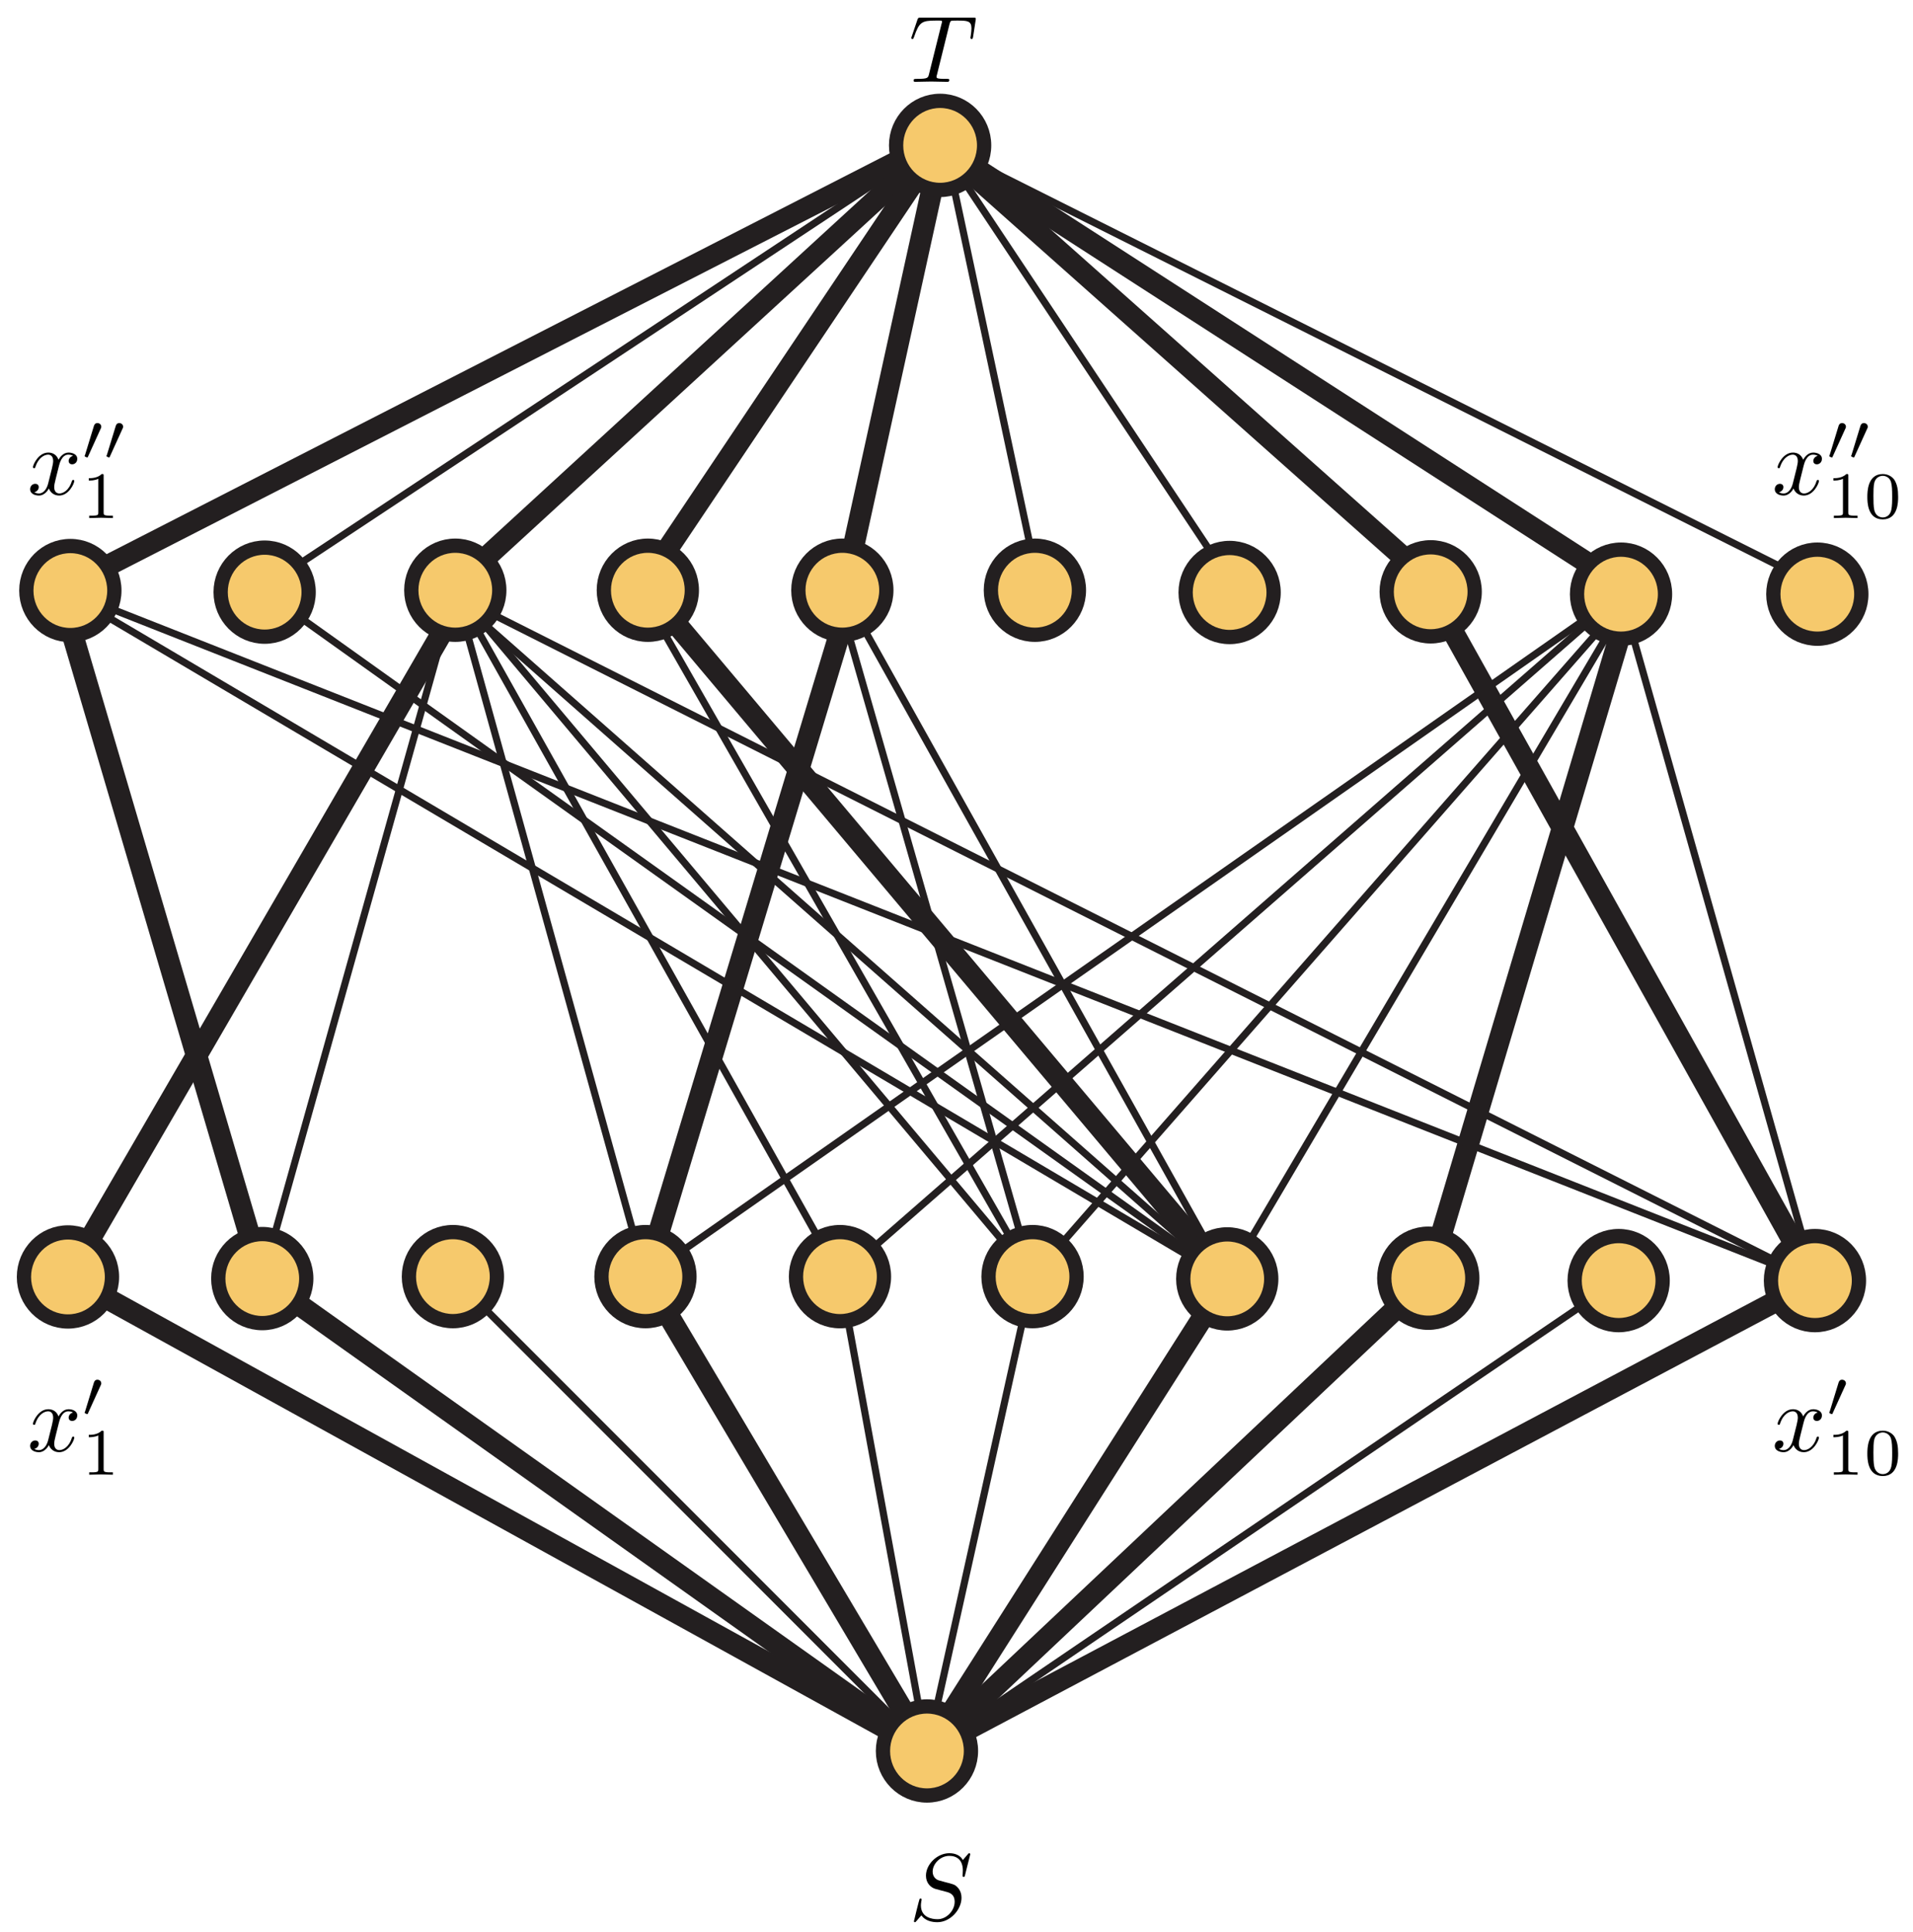<?xml version="1.0" encoding="UTF-8"?>
<svg xmlns="http://www.w3.org/2000/svg" xmlns:xlink="http://www.w3.org/1999/xlink" width="201pt" height="203pt" viewBox="0 0 201 203" version="1.1">
<defs>
<g>
<symbol overflow="visible" id="glyph0-0">
<path style="stroke:none;" d=""/>
</symbol>
<symbol overflow="visible" id="glyph0-1">
<path style="stroke:none;" d="M 6.438 -6.922 C 6.438 -6.953 6.406 -7.031 6.312 -7.031 C 6.266 -7.031 6.266 -7.016 6.141 -6.875 L 5.656 -6.312 C 5.406 -6.781 4.891 -7.031 4.234 -7.031 C 2.969 -7.031 1.781 -5.875 1.781 -4.672 C 1.781 -3.875 2.297 -3.406 2.812 -3.266 L 3.875 -2.984 C 4.25 -2.891 4.797 -2.734 4.797 -1.922 C 4.797 -1.031 3.984 -0.094 3 -0.094 C 2.359 -0.094 1.25 -0.312 1.25 -1.547 C 1.25 -1.781 1.312 -2.031 1.312 -2.078 C 1.328 -2.125 1.328 -2.141 1.328 -2.156 C 1.328 -2.25 1.266 -2.266 1.219 -2.266 C 1.172 -2.266 1.141 -2.25 1.109 -2.219 C 1.078 -2.188 0.516 0.094 0.516 0.125 C 0.516 0.172 0.562 0.219 0.625 0.219 C 0.672 0.219 0.688 0.203 0.812 0.062 L 1.297 -0.5 C 1.719 0.078 2.406 0.219 2.984 0.219 C 4.344 0.219 5.516 -1.109 5.516 -2.344 C 5.516 -3.031 5.172 -3.375 5.031 -3.516 C 4.797 -3.734 4.641 -3.781 3.766 -4 C 3.531 -4.062 3.188 -4.172 3.094 -4.188 C 2.828 -4.281 2.484 -4.562 2.484 -5.094 C 2.484 -5.906 3.281 -6.75 4.234 -6.75 C 5.047 -6.75 5.656 -6.312 5.656 -5.203 C 5.656 -4.891 5.625 -4.703 5.625 -4.641 C 5.625 -4.641 5.625 -4.547 5.734 -4.547 C 5.844 -4.547 5.859 -4.578 5.891 -4.75 Z M 6.438 -6.922 "/>
</symbol>
<symbol overflow="visible" id="glyph0-2">
<path style="stroke:none;" d="M 4.25 -6.047 C 4.328 -6.328 4.359 -6.391 4.484 -6.422 C 4.578 -6.438 4.906 -6.438 5.109 -6.438 C 6.125 -6.438 6.562 -6.406 6.562 -5.625 C 6.562 -5.469 6.531 -5.078 6.484 -4.828 C 6.484 -4.781 6.453 -4.672 6.453 -4.641 C 6.453 -4.578 6.484 -4.5 6.578 -4.5 C 6.688 -4.5 6.703 -4.578 6.734 -4.734 L 7 -6.469 C 7.016 -6.516 7.016 -6.609 7.016 -6.641 C 7.016 -6.75 6.922 -6.75 6.75 -6.75 L 1.219 -6.75 C 0.984 -6.75 0.969 -6.734 0.891 -6.547 L 0.297 -4.797 C 0.297 -4.781 0.234 -4.641 0.234 -4.609 C 0.234 -4.562 0.297 -4.5 0.359 -4.5 C 0.453 -4.5 0.469 -4.562 0.531 -4.719 C 1.062 -6.266 1.328 -6.438 2.797 -6.438 L 3.188 -6.438 C 3.469 -6.438 3.469 -6.406 3.469 -6.312 C 3.469 -6.266 3.438 -6.141 3.422 -6.109 L 2.094 -0.781 C 2 -0.422 1.969 -0.312 0.906 -0.312 C 0.547 -0.312 0.484 -0.312 0.484 -0.125 C 0.484 0 0.594 0 0.656 0 C 0.922 0 1.203 -0.016 1.469 -0.016 C 1.75 -0.016 2.047 -0.031 2.328 -0.031 C 2.609 -0.031 2.875 -0.016 3.156 -0.016 C 3.438 -0.016 3.734 0 4.016 0 C 4.109 0 4.234 0 4.234 -0.203 C 4.234 -0.312 4.156 -0.312 3.891 -0.312 C 3.656 -0.312 3.516 -0.312 3.266 -0.328 C 2.969 -0.359 2.891 -0.391 2.891 -0.547 C 2.891 -0.562 2.891 -0.609 2.938 -0.75 Z M 4.25 -6.047 "/>
</symbol>
<symbol overflow="visible" id="glyph0-3">
<path style="stroke:none;" d="M 3.328 -3.016 C 3.391 -3.266 3.625 -4.188 4.312 -4.188 C 4.359 -4.188 4.609 -4.188 4.812 -4.062 C 4.531 -4 4.344 -3.766 4.344 -3.516 C 4.344 -3.359 4.453 -3.172 4.719 -3.172 C 4.938 -3.172 5.25 -3.344 5.25 -3.75 C 5.25 -4.266 4.672 -4.406 4.328 -4.406 C 3.75 -4.406 3.406 -3.875 3.281 -3.656 C 3.031 -4.312 2.5 -4.406 2.203 -4.406 C 1.172 -4.406 0.594 -3.125 0.594 -2.875 C 0.594 -2.766 0.703 -2.766 0.719 -2.766 C 0.797 -2.766 0.828 -2.797 0.844 -2.875 C 1.188 -3.938 1.844 -4.188 2.188 -4.188 C 2.375 -4.188 2.719 -4.094 2.719 -3.516 C 2.719 -3.203 2.547 -2.547 2.188 -1.141 C 2.031 -0.531 1.672 -0.109 1.234 -0.109 C 1.172 -0.109 0.953 -0.109 0.734 -0.234 C 0.984 -0.297 1.203 -0.5 1.203 -0.781 C 1.203 -1.047 0.984 -1.125 0.844 -1.125 C 0.531 -1.125 0.297 -0.875 0.297 -0.547 C 0.297 -0.094 0.781 0.109 1.219 0.109 C 1.891 0.109 2.25 -0.594 2.266 -0.641 C 2.391 -0.281 2.75 0.109 3.344 0.109 C 4.375 0.109 4.938 -1.172 4.938 -1.422 C 4.938 -1.531 4.859 -1.531 4.828 -1.531 C 4.734 -1.531 4.719 -1.484 4.688 -1.422 C 4.359 -0.344 3.688 -0.109 3.375 -0.109 C 2.984 -0.109 2.828 -0.422 2.828 -0.766 C 2.828 -0.984 2.875 -1.203 2.984 -1.641 Z M 3.328 -3.016 "/>
</symbol>
<symbol overflow="visible" id="glyph1-0">
<path style="stroke:none;" d=""/>
</symbol>
<symbol overflow="visible" id="glyph1-1">
<path style="stroke:none;" d="M 2.016 -3.297 C 2.078 -3.406 2.078 -3.469 2.078 -3.516 C 2.078 -3.734 1.891 -3.891 1.672 -3.891 C 1.406 -3.891 1.328 -3.672 1.297 -3.562 L 0.375 -0.547 C 0.359 -0.531 0.328 -0.453 0.328 -0.438 C 0.328 -0.359 0.547 -0.281 0.609 -0.281 C 0.656 -0.281 0.656 -0.297 0.703 -0.406 Z M 2.016 -3.297 "/>
</symbol>
<symbol overflow="visible" id="glyph2-0">
<path style="stroke:none;" d=""/>
</symbol>
<symbol overflow="visible" id="glyph2-1">
<path style="stroke:none;" d="M 2.328 -4.438 C 2.328 -4.625 2.328 -4.625 2.125 -4.625 C 1.672 -4.188 1.047 -4.188 0.766 -4.188 L 0.766 -3.938 C 0.922 -3.938 1.391 -3.938 1.766 -4.125 L 1.766 -0.578 C 1.766 -0.344 1.766 -0.25 1.078 -0.25 L 0.812 -0.25 L 0.812 0 C 0.938 0 1.797 -0.031 2.047 -0.031 C 2.266 -0.031 3.141 0 3.297 0 L 3.297 -0.25 L 3.031 -0.25 C 2.328 -0.25 2.328 -0.344 2.328 -0.578 Z M 2.328 -4.438 "/>
</symbol>
<symbol overflow="visible" id="glyph2-2">
<path style="stroke:none;" d="M 3.594 -2.219 C 3.594 -2.984 3.5 -3.547 3.188 -4.031 C 2.969 -4.344 2.531 -4.625 1.984 -4.625 C 0.359 -4.625 0.359 -2.719 0.359 -2.219 C 0.359 -1.719 0.359 0.141 1.984 0.141 C 3.594 0.141 3.594 -1.719 3.594 -2.219 Z M 1.984 -0.062 C 1.656 -0.062 1.234 -0.25 1.094 -0.812 C 1 -1.219 1 -1.797 1 -2.312 C 1 -2.828 1 -3.359 1.094 -3.734 C 1.25 -4.281 1.688 -4.438 1.984 -4.438 C 2.359 -4.438 2.719 -4.203 2.844 -3.797 C 2.953 -3.422 2.969 -2.922 2.969 -2.312 C 2.969 -1.797 2.969 -1.281 2.875 -0.844 C 2.734 -0.203 2.266 -0.062 1.984 -0.062 Z M 1.984 -0.062 "/>
</symbol>
</g>
<clipPath id="clip1">
  <path d="M 0.895 121 L 111 121 L 111 191.906 L 0.895 191.906 Z M 0.895 121 "/>
</clipPath>
<clipPath id="clip2">
  <path d="M 14 121 L 111 121 L 111 191.906 L 14 191.906 Z M 14 121 "/>
</clipPath>
<clipPath id="clip3">
  <path d="M 55 121 L 111 121 L 111 191.906 L 55 191.906 Z M 55 121 "/>
</clipPath>
<clipPath id="clip4">
  <path d="M 84 121 L 142 121 L 142 191.906 L 84 191.906 Z M 84 121 "/>
</clipPath>
<clipPath id="clip5">
  <path d="M 84 121 L 163 121 L 163 191.906 L 84 191.906 Z M 84 121 "/>
</clipPath>
<clipPath id="clip6">
  <path d="M 84 121 L 198.008 121 L 198.008 191.906 L 84 191.906 Z M 84 121 "/>
</clipPath>
<clipPath id="clip7">
  <path d="M 0.895 8.301 L 112 8.301 L 112 74 L 0.895 74 Z M 0.895 8.301 "/>
</clipPath>
<clipPath id="clip8">
  <path d="M 35 8.301 L 112 8.301 L 112 74 L 35 74 Z M 35 8.301 "/>
</clipPath>
<clipPath id="clip9">
  <path d="M 54 8.301 L 112 8.301 L 112 75 L 54 75 Z M 54 8.301 "/>
</clipPath>
<clipPath id="clip10">
  <path d="M 76 8.301 L 112 8.301 L 112 74 L 76 74 Z M 76 8.301 "/>
</clipPath>
<clipPath id="clip11">
  <path d="M 86 8.301 L 164 8.301 L 164 75 L 86 75 Z M 86 8.301 "/>
</clipPath>
<clipPath id="clip12">
  <path d="M 86 8.301 L 184 8.301 L 184 75 L 86 75 Z M 86 8.301 "/>
</clipPath>
<clipPath id="clip13">
  <path d="M 0.895 49 L 62 49 L 62 147 L 0.895 147 Z M 0.895 49 "/>
</clipPath>
<clipPath id="clip14">
  <path d="M 0.895 49 L 41 49 L 41 148 L 0.895 148 Z M 0.895 49 "/>
</clipPath>
<clipPath id="clip15">
  <path d="M 137 49 L 198.008 49 L 198.008 148 L 137 148 Z M 137 49 "/>
</clipPath>
<clipPath id="clip16">
  <path d="M 84 170 L 111 170 L 111 191.906 L 84 191.906 Z M 84 170 "/>
</clipPath>
<clipPath id="clip17">
  <path d="M 0.895 121 L 21 121 L 21 148 L 0.895 148 Z M 0.895 121 "/>
</clipPath>
<clipPath id="clip18">
  <path d="M 85 8.301 L 112 8.301 L 112 29 L 85 29 Z M 85 8.301 "/>
</clipPath>
<clipPath id="clip19">
  <path d="M 0.895 48 L 21 48 L 21 76 L 0.895 76 Z M 0.895 48 "/>
</clipPath>
<clipPath id="clip20">
  <path d="M 177 49 L 198.008 49 L 198.008 76 L 177 76 Z M 177 49 "/>
</clipPath>
<clipPath id="clip21">
  <path d="M 177 121 L 198.008 121 L 198.008 148 L 177 148 Z M 177 121 "/>
</clipPath>
</defs>
<g id="surface1">
<g clip-path="url(#clip1)" clip-rule="nonzero">
<path style="fill:none;stroke-width:3;stroke-linecap:butt;stroke-linejoin:miter;stroke:rgb(13.73%,12.16%,12.549%);stroke-opacity:1;stroke-miterlimit:4;" d="M 0 0 L -66.41 -120.336 " transform="matrix(0,-0.75,-0.75,0,7.141,134.18)"/>
</g>
<g clip-path="url(#clip2)" clip-rule="nonzero">
<path style="fill:none;stroke-width:3;stroke-linecap:butt;stroke-linejoin:miter;stroke:rgb(13.73%,12.16%,12.549%);stroke-opacity:1;stroke-miterlimit:4;" d="M 0.001 -0.001 L 66.182 93.113 " transform="matrix(0,-0.75,-0.75,0,97.397,183.989)"/>
</g>
<path style="fill:none;stroke-width:1;stroke-linecap:butt;stroke-linejoin:miter;stroke:rgb(13.73%,12.16%,12.549%);stroke-opacity:1;stroke-miterlimit:4;" d="M 0.001 0.001 L -66.456 -66.412 " transform="matrix(0,-0.75,-0.75,0,47.586,134.146)"/>
<g clip-path="url(#clip3)" clip-rule="nonzero">
<path style="fill:none;stroke-width:3;stroke-linecap:butt;stroke-linejoin:miter;stroke:rgb(13.73%,12.16%,12.549%);stroke-opacity:1;stroke-miterlimit:4;" d="M 0.001 -0.001 L 66.458 39.434 " transform="matrix(0,-0.75,-0.75,0,97.397,183.989)"/>
</g>
<path style="fill:none;stroke-width:1;stroke-linecap:butt;stroke-linejoin:miter;stroke:rgb(13.73%,12.16%,12.549%);stroke-opacity:1;stroke-miterlimit:4;" d="M 0.002 0.001 L -66.455 -12.191 " transform="matrix(0,-0.75,-0.75,0,88.255,134.146)"/>
<path style="fill:none;stroke-width:1;stroke-linecap:butt;stroke-linejoin:miter;stroke:rgb(13.73%,12.16%,12.549%);stroke-opacity:1;stroke-miterlimit:4;" d="M 0.001 -0.001 L 66.458 -14.787 " transform="matrix(0,-0.75,-0.75,0,97.397,183.989)"/>
<g clip-path="url(#clip4)" clip-rule="nonzero">
<path style="fill:none;stroke-width:3;stroke-linecap:butt;stroke-linejoin:miter;stroke:rgb(13.73%,12.16%,12.549%);stroke-opacity:1;stroke-miterlimit:4;" d="M 0.002 0.001 L -66.137 42.061 " transform="matrix(0,-0.75,-0.75,0,128.946,134.384)"/>
</g>
<g clip-path="url(#clip5)" clip-rule="nonzero">
<path style="fill:none;stroke-width:3;stroke-linecap:butt;stroke-linejoin:miter;stroke:rgb(13.73%,12.16%,12.549%);stroke-opacity:1;stroke-miterlimit:4;" d="M 0.001 -0.001 L 66.234 -70.226 " transform="matrix(0,-0.75,-0.75,0,97.397,183.989)"/>
</g>
<path style="fill:none;stroke-width:1;stroke-linecap:butt;stroke-linejoin:miter;stroke:rgb(13.73%,12.16%,12.549%);stroke-opacity:1;stroke-miterlimit:4;" d="M -0.001 -0.003 L -65.901 96.893 " transform="matrix(0,-0.75,-0.75,0,170.072,134.562)"/>
<g clip-path="url(#clip6)" clip-rule="nonzero">
<path style="fill:none;stroke-width:3;stroke-linecap:butt;stroke-linejoin:miter;stroke:rgb(13.73%,12.16%,12.549%);stroke-opacity:1;stroke-miterlimit:4;" d="M 0.001 -0.001 L 65.901 -124.395 " transform="matrix(0,-0.75,-0.75,0,97.397,183.989)"/>
</g>
<g clip-path="url(#clip7)" clip-rule="nonzero">
<path style="fill:none;stroke-width:3;stroke-linecap:butt;stroke-linejoin:miter;stroke:rgb(13.73%,12.16%,12.549%);stroke-opacity:1;stroke-miterlimit:4;" d="M 0.002 -0.001 L 62.37 -121.843 " transform="matrix(0,-0.75,-0.75,0,7.726,61.271)"/>
</g>
<path style="fill:none;stroke-width:1;stroke-linecap:butt;stroke-linejoin:miter;stroke:rgb(13.73%,12.16%,12.549%);stroke-opacity:1;stroke-miterlimit:4;" d="M 0.002 -0.002 L -62.596 94.618 " transform="matrix(0,-0.75,-0.75,0,99.112,14.494)"/>
<g clip-path="url(#clip8)" clip-rule="nonzero">
<path style="fill:none;stroke-width:3;stroke-linecap:butt;stroke-linejoin:miter;stroke:rgb(13.73%,12.16%,12.549%);stroke-opacity:1;stroke-miterlimit:4;" d="M 0.002 -0.001 L 62.324 -67.919 " transform="matrix(0,-0.75,-0.75,0,48.171,61.236)"/>
</g>
<g clip-path="url(#clip9)" clip-rule="nonzero">
<path style="fill:none;stroke-width:3;stroke-linecap:butt;stroke-linejoin:miter;stroke:rgb(13.73%,12.16%,12.549%);stroke-opacity:1;stroke-miterlimit:4;" d="M 0.002 -0.002 L -62.544 41.949 " transform="matrix(0,-0.75,-0.75,0,99.112,14.494)"/>
</g>
<g clip-path="url(#clip10)" clip-rule="nonzero">
<path style="fill:none;stroke-width:3;stroke-linecap:butt;stroke-linejoin:miter;stroke:rgb(13.73%,12.16%,12.549%);stroke-opacity:1;stroke-miterlimit:4;" d="M -0.002 -0 L 62.325 -13.697 " transform="matrix(0,-0.75,-0.75,0,88.84,61.237)"/>
</g>
<path style="fill:none;stroke-width:1;stroke-linecap:butt;stroke-linejoin:miter;stroke:rgb(13.73%,12.16%,12.549%);stroke-opacity:1;stroke-miterlimit:4;" d="M 0.002 -0.002 L -62.32 -13.282 " transform="matrix(0,-0.75,-0.75,0,99.112,14.494)"/>
<path style="fill:none;stroke-width:1;stroke-linecap:butt;stroke-linejoin:miter;stroke:rgb(13.73%,12.16%,12.549%);stroke-opacity:1;stroke-miterlimit:4;" d="M -0.002 -0.001 L 61.596 41.001 " transform="matrix(0,-0.75,-0.75,0,129.53,61.475)"/>
<g clip-path="url(#clip11)" clip-rule="nonzero">
<path style="fill:none;stroke-width:3;stroke-linecap:butt;stroke-linejoin:miter;stroke:rgb(13.73%,12.16%,12.549%);stroke-opacity:1;stroke-miterlimit:4;" d="M -0.001 -0 L -61.5 -69.168 " transform="matrix(0,-0.75,-0.75,0,98.777,15.277)"/>
</g>
<g clip-path="url(#clip12)" clip-rule="nonzero">
<path style="fill:none;stroke-width:3;stroke-linecap:butt;stroke-linejoin:miter;stroke:rgb(13.73%,12.16%,12.549%);stroke-opacity:1;stroke-miterlimit:4;" d="M -0 0.001 L 61.832 95.834 " transform="matrix(0,-0.75,-0.75,0,170.657,61.652)"/>
</g>
<path style="fill:none;stroke-width:1;stroke-linecap:butt;stroke-linejoin:miter;stroke:rgb(13.73%,12.16%,12.549%);stroke-opacity:1;stroke-miterlimit:4;" d="M -0.001 -0 L -61.833 -123.332 " transform="matrix(0,-0.75,-0.75,0,98.777,15.277)"/>
<g clip-path="url(#clip13)" clip-rule="nonzero">
<path style="fill:none;stroke-width:3;stroke-linecap:butt;stroke-linejoin:miter;stroke:rgb(13.73%,12.16%,12.549%);stroke-opacity:1;stroke-miterlimit:4;" d="M 0 0 L 95.993 -55.726 " transform="matrix(0,-0.75,-0.75,0,7.141,134.18)"/>
</g>
<g clip-path="url(#clip14)" clip-rule="nonzero">
<path style="fill:none;stroke-width:3;stroke-linecap:butt;stroke-linejoin:miter;stroke:rgb(13.73%,12.16%,12.549%);stroke-opacity:1;stroke-miterlimit:4;" d="M -0.002 -0 L 96.715 28.493 " transform="matrix(0,-0.75,-0.75,0,27.558,134.35)"/>
</g>
<path style="fill:none;stroke-width:1;stroke-linecap:butt;stroke-linejoin:miter;stroke:rgb(13.73%,12.16%,12.549%);stroke-opacity:1;stroke-miterlimit:4;" d="M -0.002 -0 L 96.439 -27.035 " transform="matrix(0,-0.75,-0.75,0,27.558,134.35)"/>
<path style="fill:none;stroke-width:3;stroke-linecap:butt;stroke-linejoin:miter;stroke:rgb(13.73%,12.16%,12.549%);stroke-opacity:1;stroke-miterlimit:4;" d="M 0.001 -0.002 L 95.447 -28.828 " transform="matrix(0,-0.75,-0.75,0,67.819,134.146)"/>
<path style="fill:none;stroke-width:1;stroke-linecap:butt;stroke-linejoin:miter;stroke:rgb(13.73%,12.16%,12.549%);stroke-opacity:1;stroke-miterlimit:4;" d="M 0.001 -0.002 L 95.614 -136.66 " transform="matrix(0,-0.75,-0.75,0,67.819,134.146)"/>
<path style="fill:none;stroke-width:1;stroke-linecap:butt;stroke-linejoin:miter;stroke:rgb(13.73%,12.16%,12.549%);stroke-opacity:1;stroke-miterlimit:4;" d="M 0.002 0.001 L 95.615 -109.414 " transform="matrix(0,-0.75,-0.75,0,88.255,134.146)"/>
<path style="fill:none;stroke-width:1;stroke-linecap:butt;stroke-linejoin:miter;stroke:rgb(13.73%,12.16%,12.549%);stroke-opacity:1;stroke-miterlimit:4;" d="M 0.002 0.001 L 96.167 53.889 " transform="matrix(0,-0.75,-0.75,0,88.255,134.146)"/>
<path style="fill:none;stroke-width:1;stroke-linecap:butt;stroke-linejoin:miter;stroke:rgb(13.73%,12.16%,12.549%);stroke-opacity:1;stroke-miterlimit:4;" d="M 0.001 -0 L 95.947 54.892 " transform="matrix(0,-0.75,-0.75,0,108.488,134.146)"/>
<path style="fill:none;stroke-width:1;stroke-linecap:butt;stroke-linejoin:miter;stroke:rgb(13.73%,12.16%,12.549%);stroke-opacity:1;stroke-miterlimit:4;" d="M 0.001 -0 L 97.447 27.894 " transform="matrix(0,-0.75,-0.75,0,108.488,134.146)"/>
<path style="fill:none;stroke-width:1;stroke-linecap:butt;stroke-linejoin:miter;stroke:rgb(13.73%,12.16%,12.549%);stroke-opacity:1;stroke-miterlimit:4;" d="M 0.001 -0 L 95.947 -84.105 " transform="matrix(0,-0.75,-0.75,0,108.488,134.146)"/>
<path style="fill:none;stroke-width:3;stroke-linecap:butt;stroke-linejoin:miter;stroke:rgb(13.73%,12.16%,12.549%);stroke-opacity:1;stroke-miterlimit:4;" d="M 0.002 0.001 L 96.484 81.162 " transform="matrix(0,-0.75,-0.75,0,128.946,134.384)"/>
<path style="fill:none;stroke-width:1;stroke-linecap:butt;stroke-linejoin:miter;stroke:rgb(13.73%,12.16%,12.549%);stroke-opacity:1;stroke-miterlimit:4;" d="M 0.001 0.001 L -96.482 -53.918 " transform="matrix(0,-0.75,-0.75,0,88.505,62.02)"/>
<path style="fill:none;stroke-width:1;stroke-linecap:butt;stroke-linejoin:miter;stroke:rgb(13.73%,12.16%,12.549%);stroke-opacity:1;stroke-miterlimit:4;" d="M 0.002 0.001 L 96.26 -56.829 " transform="matrix(0,-0.75,-0.75,0,128.946,134.384)"/>
<path style="fill:none;stroke-width:1;stroke-linecap:butt;stroke-linejoin:miter;stroke:rgb(13.73%,12.16%,12.549%);stroke-opacity:1;stroke-miterlimit:4;" d="M 0.002 0.001 L 96.76 163.668 " transform="matrix(0,-0.75,-0.75,0,128.946,134.384)"/>
<path style="fill:none;stroke-width:1;stroke-linecap:butt;stroke-linejoin:miter;stroke:rgb(13.73%,12.16%,12.549%);stroke-opacity:1;stroke-miterlimit:4;" d="M 0.001 -0.001 L -96.21 -134.842 " transform="matrix(0,-0.75,-0.75,0,27.808,62.224)"/>
<path style="fill:none;stroke-width:1;stroke-linecap:butt;stroke-linejoin:miter;stroke:rgb(13.73%,12.16%,12.549%);stroke-opacity:1;stroke-miterlimit:4;" d="M 0.002 0.001 L 96.26 109.171 " transform="matrix(0,-0.75,-0.75,0,128.946,134.384)"/>
<path style="fill:none;stroke-width:3;stroke-linecap:butt;stroke-linejoin:miter;stroke:rgb(13.73%,12.16%,12.549%);stroke-opacity:1;stroke-miterlimit:4;" d="M -0.001 -0 L 96.169 -28.665 " transform="matrix(0,-0.75,-0.75,0,150.07,134.312)"/>
<path style="fill:none;stroke-width:1;stroke-linecap:butt;stroke-linejoin:miter;stroke:rgb(13.73%,12.16%,12.549%);stroke-opacity:1;stroke-miterlimit:4;" d="M -0.001 -0.001 L 96.169 27.169 " transform="matrix(0,-0.75,-0.75,0,190.699,134.562)"/>
<g clip-path="url(#clip15)" clip-rule="nonzero">
<path style="fill:none;stroke-width:3;stroke-linecap:butt;stroke-linejoin:miter;stroke:rgb(13.73%,12.16%,12.549%);stroke-opacity:1;stroke-miterlimit:4;" d="M -0.001 -0.001 L 96.502 53.834 " transform="matrix(0,-0.75,-0.75,0,190.699,134.562)"/>
</g>
<path style="fill:none;stroke-width:1;stroke-linecap:butt;stroke-linejoin:miter;stroke:rgb(13.73%,12.16%,12.549%);stroke-opacity:1;stroke-miterlimit:4;" d="M -0.001 -0.001 L 97.002 246 " transform="matrix(0,-0.75,-0.75,0,190.699,134.562)"/>
<path style="fill:none;stroke-width:1;stroke-linecap:butt;stroke-linejoin:miter;stroke:rgb(13.73%,12.16%,12.549%);stroke-opacity:1;stroke-miterlimit:4;" d="M -0.001 -0.001 L 96.502 191.503 " transform="matrix(0,-0.75,-0.75,0,190.699,134.562)"/>
<path style="fill:none;stroke-width:1;stroke-linecap:butt;stroke-linejoin:miter;stroke:rgb(13.73%,12.16%,12.549%);stroke-opacity:1;stroke-miterlimit:4;" d="M 0.001 -0.002 L 96.166 26.642 " transform="matrix(0,-0.75,-0.75,0,67.819,134.146)"/>
<path style="fill:none;stroke-width:1;stroke-linecap:butt;stroke-linejoin:miter;stroke:rgb(13.73%,12.16%,12.549%);stroke-opacity:1;stroke-miterlimit:4;" d="M 0.001 -0 L 96.166 80.865 " transform="matrix(0,-0.75,-0.75,0,108.488,134.146)"/>
<path style=" stroke:none;fill-rule:nonzero;fill:rgb(96.404%,78.809%,42.223%);fill-opacity:1;" d="M 97.398 179.309 C 94.844 179.309 92.773 181.402 92.773 183.988 C 92.773 186.574 94.844 188.668 97.398 188.668 C 99.949 188.668 102.02 186.574 102.02 183.988 C 102.02 181.402 99.949 179.309 97.398 179.309 "/>
<g clip-path="url(#clip16)" clip-rule="nonzero">
<path style="fill:none;stroke-width:2;stroke-linecap:butt;stroke-linejoin:miter;stroke:rgb(13.73%,12.16%,12.549%);stroke-opacity:1;stroke-miterlimit:4;" d="M 0.001 -0.001 C 0.001 3.405 -2.79 6.165 -6.238 6.165 C -9.686 6.165 -12.478 3.405 -12.478 -0.001 C -12.478 -3.402 -9.686 -6.163 -6.238 -6.163 C -2.79 -6.163 0.001 -3.402 0.001 -0.001 Z M 0.001 -0.001 " transform="matrix(0,-0.75,-0.75,0,97.397,179.309)"/>
</g>
<path style=" stroke:none;fill-rule:nonzero;fill:rgb(96.404%,78.809%,42.223%);fill-opacity:1;" d="M 47.586 129.465 C 45.035 129.465 42.965 131.562 42.965 134.145 C 42.965 136.73 45.035 138.824 47.586 138.824 C 50.137 138.824 52.211 136.73 52.211 134.145 C 52.211 131.562 50.137 129.465 47.586 129.465 "/>
<path style="fill:none;stroke-width:2;stroke-linecap:butt;stroke-linejoin:miter;stroke:rgb(13.73%,12.16%,12.549%);stroke-opacity:1;stroke-miterlimit:4;" d="M 0.002 0.001 C 0.002 3.401 -2.795 6.162 -6.238 6.162 C -9.686 6.162 -12.477 3.401 -12.477 0.001 C -12.477 -3.4 -9.686 -6.166 -6.238 -6.166 C -2.795 -6.166 0.002 -3.4 0.002 0.001 Z M 0.002 0.001 " transform="matrix(0,-0.75,-0.75,0,47.586,129.466)"/>
<path style=" stroke:none;fill-rule:nonzero;fill:rgb(96.404%,78.809%,42.223%);fill-opacity:1;" d="M 128.945 129.703 C 126.395 129.703 124.324 131.801 124.324 134.383 C 124.324 136.969 126.395 139.062 128.945 139.062 C 131.496 139.062 133.57 136.969 133.57 134.383 C 133.57 131.801 131.496 129.703 128.945 129.703 "/>
<path style="fill:none;stroke-width:2;stroke-linecap:butt;stroke-linejoin:miter;stroke:rgb(13.73%,12.16%,12.549%);stroke-opacity:1;stroke-miterlimit:4;" d="M 0.002 0.001 C 0.002 3.402 -2.795 6.162 -6.237 6.162 C -9.685 6.162 -12.477 3.402 -12.477 0.001 C -12.477 -3.4 -9.685 -6.166 -6.237 -6.166 C -2.795 -6.166 0.002 -3.4 0.002 0.001 Z M 0.002 0.001 " transform="matrix(0,-0.75,-0.75,0,128.946,129.705)"/>
<path style=" stroke:none;fill-rule:nonzero;fill:rgb(96.404%,78.809%,42.223%);fill-opacity:1;" d="M 67.82 129.465 C 65.266 129.465 63.195 131.562 63.195 134.145 C 63.195 136.73 65.266 138.824 67.82 138.824 C 70.371 138.824 72.441 136.73 72.441 134.145 C 72.441 131.562 70.371 129.465 67.82 129.465 "/>
<path style="fill:none;stroke-width:2;stroke-linecap:butt;stroke-linejoin:miter;stroke:rgb(13.73%,12.16%,12.549%);stroke-opacity:1;stroke-miterlimit:4;" d="M 0.002 -0.002 C 0.002 3.404 -2.795 6.164 -6.238 6.164 C -9.686 6.164 -12.477 3.404 -12.477 -0.002 C -12.477 -3.403 -9.686 -6.163 -6.238 -6.163 C -2.795 -6.163 0.002 -3.403 0.002 -0.002 Z M 0.002 -0.002 " transform="matrix(0,-0.75,-0.75,0,67.819,129.466)"/>
<path style=" stroke:none;fill-rule:nonzero;fill:rgb(96.404%,78.809%,42.223%);fill-opacity:1;" d="M 7.141 129.5 C 4.586 129.5 2.516 131.594 2.516 134.18 C 2.516 136.766 4.586 138.859 7.141 138.859 C 9.691 138.859 11.766 136.766 11.766 134.18 C 11.766 131.594 9.691 129.5 7.141 129.5 "/>
<g clip-path="url(#clip17)" clip-rule="nonzero">
<path style="fill:none;stroke-width:2;stroke-linecap:butt;stroke-linejoin:miter;stroke:rgb(13.73%,12.16%,12.549%);stroke-opacity:1;stroke-miterlimit:4;" d="M 0.001 0 C 0.001 3.406 -2.791 6.166 -6.239 6.166 C -9.687 6.166 -12.478 3.406 -12.478 0 C -12.478 -3.401 -9.687 -6.166 -6.239 -6.166 C -2.791 -6.166 0.001 -3.401 0.001 0 Z M 0.001 0 " transform="matrix(0,-0.75,-0.75,0,7.141,129.5)"/>
</g>
<path style=" stroke:none;fill-rule:nonzero;fill:rgb(96.404%,78.809%,42.223%);fill-opacity:1;" d="M 27.559 129.672 C 25.004 129.672 22.934 131.766 22.934 134.348 C 22.934 136.934 25.004 139.031 27.559 139.031 C 30.109 139.031 32.18 136.934 32.18 134.348 C 32.18 131.766 30.109 129.672 27.559 129.672 "/>
<path style="fill:none;stroke-width:2;stroke-linecap:butt;stroke-linejoin:miter;stroke:rgb(13.73%,12.16%,12.549%);stroke-opacity:1;stroke-miterlimit:4;" d="M -0.002 -0 C -0.002 3.406 -2.794 6.166 -6.236 6.166 C -9.684 6.166 -12.481 3.406 -12.481 -0 C -12.481 -3.401 -9.684 -6.162 -6.236 -6.162 C -2.794 -6.162 -0.002 -3.401 -0.002 -0 Z M -0.002 -0 " transform="matrix(0,-0.75,-0.75,0,27.558,129.67)"/>
<path style=" stroke:none;fill-rule:nonzero;fill:rgb(96.404%,78.809%,42.223%);fill-opacity:1;" d="M 88.254 129.465 C 85.703 129.465 83.633 131.562 83.633 134.145 C 83.633 136.73 85.703 138.828 88.254 138.828 C 90.805 138.828 92.879 136.73 92.879 134.145 C 92.879 131.562 90.805 129.465 88.254 129.465 "/>
<path style="fill:none;stroke-width:2;stroke-linecap:butt;stroke-linejoin:miter;stroke:rgb(13.73%,12.16%,12.549%);stroke-opacity:1;stroke-miterlimit:4;" d="M 0.003 0.001 C 0.003 3.402 -2.794 6.162 -6.237 6.162 C -9.685 6.162 -12.482 3.402 -12.482 0.001 C -12.482 -3.4 -9.685 -6.165 -6.237 -6.165 C -2.794 -6.165 0.003 -3.4 0.003 0.001 Z M 0.003 0.001 " transform="matrix(0,-0.75,-0.75,0,88.255,129.467)"/>
<path style=" stroke:none;fill-rule:nonzero;fill:rgb(96.404%,78.809%,42.223%);fill-opacity:1;" d="M 108.488 129.465 C 105.934 129.465 103.863 131.562 103.863 134.145 C 103.863 136.73 105.934 138.824 108.488 138.824 C 111.039 138.824 113.113 136.73 113.113 134.145 C 113.113 131.562 111.039 129.465 108.488 129.465 "/>
<path style="fill:none;stroke-width:2;stroke-linecap:butt;stroke-linejoin:miter;stroke:rgb(13.73%,12.16%,12.549%);stroke-opacity:1;stroke-miterlimit:4;" d="M 0.002 -0 C 0.002 3.406 -2.795 6.166 -6.238 6.166 C -9.686 6.166 -12.477 3.406 -12.477 -0 C -12.477 -3.401 -9.686 -6.167 -6.238 -6.167 C -2.795 -6.167 0.002 -3.401 0.002 -0 Z M 0.002 -0 " transform="matrix(0,-0.75,-0.75,0,108.488,129.466)"/>
<path style=" stroke:none;fill-rule:nonzero;fill:rgb(96.404%,78.809%,42.223%);fill-opacity:1;" d="M 150.07 129.633 C 147.516 129.633 145.445 131.727 145.445 134.312 C 145.445 136.898 147.516 138.992 150.07 138.992 C 152.621 138.992 154.695 136.898 154.695 134.312 C 154.695 131.727 152.621 129.633 150.07 129.633 "/>
<path style="fill:none;stroke-width:2;stroke-linecap:butt;stroke-linejoin:miter;stroke:rgb(13.73%,12.16%,12.549%);stroke-opacity:1;stroke-miterlimit:4;" d="M -0.001 -0 C -0.001 3.406 -2.792 6.166 -6.24 6.166 C -9.688 6.166 -12.48 3.406 -12.48 -0 C -12.48 -3.401 -9.688 -6.167 -6.24 -6.167 C -2.792 -6.167 -0.001 -3.401 -0.001 -0 Z M -0.001 -0 " transform="matrix(0,-0.75,-0.75,0,150.07,129.632)"/>
<path style=" stroke:none;fill-rule:nonzero;fill:rgb(96.404%,78.809%,42.223%);fill-opacity:1;" d="M 170.074 129.883 C 167.52 129.883 165.449 131.977 165.449 134.562 C 165.449 137.148 167.52 139.242 170.074 139.242 C 172.625 139.242 174.695 137.148 174.695 134.562 C 174.695 131.977 172.625 129.883 170.074 129.883 "/>
<path style="fill:none;stroke-width:2;stroke-linecap:butt;stroke-linejoin:miter;stroke:rgb(13.73%,12.16%,12.549%);stroke-opacity:1;stroke-miterlimit:4;" d="M -0.001 -0.003 C -0.001 3.403 -2.793 6.164 -6.24 6.164 C -9.688 6.164 -12.48 3.403 -12.48 -0.003 C -12.48 -3.403 -9.688 -6.164 -6.24 -6.164 C -2.793 -6.164 -0.001 -3.403 -0.001 -0.003 Z M -0.001 -0.003 " transform="matrix(0,-0.75,-0.75,0,170.072,129.882)"/>
<path style=" stroke:none;fill-rule:nonzero;fill:rgb(96.404%,78.809%,42.223%);fill-opacity:1;" d="M 98.777 10.598 C 96.223 10.598 94.152 12.691 94.152 15.277 C 94.152 17.863 96.223 19.957 98.777 19.957 C 101.328 19.957 103.402 17.863 103.402 15.277 C 103.402 12.691 101.328 10.598 98.777 10.598 "/>
<g clip-path="url(#clip18)" clip-rule="nonzero">
<path style="fill:none;stroke-width:2;stroke-linecap:butt;stroke-linejoin:miter;stroke:rgb(13.73%,12.16%,12.549%);stroke-opacity:1;stroke-miterlimit:4;" d="M -0.001 -0.001 C -0.001 3.405 -2.792 6.165 -6.24 6.165 C -9.688 6.165 -12.48 3.405 -12.48 -0.001 C -12.48 -3.402 -9.688 -6.167 -6.24 -6.167 C -2.792 -6.167 -0.001 -3.402 -0.001 -0.001 Z M -0.001 -0.001 " transform="matrix(0,-0.75,-0.75,0,98.777,10.597)"/>
</g>
<path style=" stroke:none;fill-rule:nonzero;fill:rgb(96.404%,78.809%,42.223%);fill-opacity:1;" d="M 47.836 57.34 C 45.281 57.34 43.215 59.434 43.215 62.02 C 43.215 64.605 45.281 66.699 47.836 66.699 C 50.387 66.699 52.461 64.605 52.461 62.02 C 52.461 59.434 50.387 57.34 47.836 57.34 "/>
<path style="fill:none;stroke-width:2;stroke-linecap:butt;stroke-linejoin:miter;stroke:rgb(13.73%,12.16%,12.549%);stroke-opacity:1;stroke-miterlimit:4;" d="M -0 0 C -0 3.406 -2.792 6.161 -6.24 6.161 C -9.688 6.161 -12.479 3.406 -12.479 0 C -12.479 -3.401 -9.688 -6.166 -6.24 -6.166 C -2.792 -6.166 -0 -3.401 -0 0 Z M -0 0 " transform="matrix(0,-0.75,-0.75,0,47.836,57.34)"/>
<path style=" stroke:none;fill-rule:nonzero;fill:rgb(96.404%,78.809%,42.223%);fill-opacity:1;" d="M 129.195 57.578 C 126.645 57.578 124.574 59.672 124.574 62.258 C 124.574 64.844 126.645 66.938 129.195 66.938 C 131.746 66.938 133.82 64.844 133.82 62.258 C 133.82 59.672 131.746 57.578 129.195 57.578 "/>
<path style="fill:none;stroke-width:2;stroke-linecap:butt;stroke-linejoin:miter;stroke:rgb(13.73%,12.16%,12.549%);stroke-opacity:1;stroke-miterlimit:4;" d="M 0 0.001 C 0 3.402 -2.791 6.162 -6.239 6.162 C -9.687 6.162 -12.478 3.402 -12.478 0.001 C -12.478 -3.4 -9.687 -6.165 -6.239 -6.165 C -2.791 -6.165 0 -3.4 0 0.001 Z M 0 0.001 " transform="matrix(0,-0.75,-0.75,0,129.196,57.578)"/>
<path style=" stroke:none;fill-rule:nonzero;fill:rgb(96.404%,78.809%,42.223%);fill-opacity:1;" d="M 68.07 57.34 C 65.516 57.34 63.445 59.434 63.445 62.02 C 63.445 64.605 65.516 66.699 68.07 66.699 C 70.621 66.699 72.691 64.605 72.691 62.02 C 72.691 59.434 70.621 57.34 68.07 57.34 "/>
<path style="fill:none;stroke-width:2;stroke-linecap:butt;stroke-linejoin:miter;stroke:rgb(13.73%,12.16%,12.549%);stroke-opacity:1;stroke-miterlimit:4;" d="M -0 -0.002 C -0 3.404 -2.792 6.164 -6.24 6.164 C -9.688 6.164 -12.479 3.404 -12.479 -0.002 C -12.479 -3.403 -9.688 -6.163 -6.24 -6.163 C -2.792 -6.163 -0 -3.403 -0 -0.002 Z M -0 -0.002 " transform="matrix(0,-0.75,-0.75,0,68.069,57.34)"/>
<path style=" stroke:none;fill-rule:nonzero;fill:rgb(96.404%,78.809%,42.223%);fill-opacity:1;" d="M 7.391 57.375 C 4.836 57.375 2.766 59.469 2.766 62.051 C 2.766 64.641 4.836 66.734 7.391 66.734 C 9.941 66.734 12.016 64.641 12.016 62.051 C 12.016 59.469 9.941 57.375 7.391 57.375 "/>
<g clip-path="url(#clip19)" clip-rule="nonzero">
<path style="fill:none;stroke-width:2;stroke-linecap:butt;stroke-linejoin:miter;stroke:rgb(13.73%,12.16%,12.549%);stroke-opacity:1;stroke-miterlimit:4;" d="M -0.001 -0 C -0.001 3.406 -2.793 6.166 -6.235 6.166 C -9.688 6.166 -12.48 3.406 -12.48 -0 C -12.48 -3.401 -9.688 -6.166 -6.235 -6.166 C -2.793 -6.166 -0.001 -3.401 -0.001 -0 Z M -0.001 -0 " transform="matrix(0,-0.75,-0.75,0,7.391,57.374)"/>
</g>
<path style=" stroke:none;fill-rule:nonzero;fill:rgb(96.404%,78.809%,42.223%);fill-opacity:1;" d="M 27.809 57.543 C 25.254 57.543 23.184 59.641 23.184 62.223 C 23.184 64.809 25.254 66.902 27.809 66.902 C 30.359 66.902 32.43 64.809 32.43 62.223 C 32.43 59.641 30.359 57.543 27.809 57.543 "/>
<path style="fill:none;stroke-width:2;stroke-linecap:butt;stroke-linejoin:miter;stroke:rgb(13.73%,12.16%,12.549%);stroke-opacity:1;stroke-miterlimit:4;" d="M 0.001 -0.001 C 0.001 3.405 -2.795 6.166 -6.238 6.166 C -9.686 6.166 -12.477 3.405 -12.477 -0.001 C -12.477 -3.402 -9.686 -6.162 -6.238 -6.162 C -2.795 -6.162 0.001 -3.402 0.001 -0.001 Z M 0.001 -0.001 " transform="matrix(0,-0.75,-0.75,0,27.808,57.544)"/>
<path style=" stroke:none;fill-rule:nonzero;fill:rgb(96.404%,78.809%,42.223%);fill-opacity:1;" d="M 88.504 57.34 C 85.953 57.34 83.883 59.434 83.883 62.02 C 83.883 64.605 85.953 66.699 88.504 66.699 C 91.055 66.699 93.129 64.605 93.129 62.02 C 93.129 59.434 91.055 57.34 88.504 57.34 "/>
<path style="fill:none;stroke-width:2;stroke-linecap:butt;stroke-linejoin:miter;stroke:rgb(13.73%,12.16%,12.549%);stroke-opacity:1;stroke-miterlimit:4;" d="M 0.001 0.001 C 0.001 3.402 -2.791 6.162 -6.239 6.162 C -9.687 6.162 -12.478 3.402 -12.478 0.001 C -12.478 -3.4 -9.687 -6.165 -6.239 -6.165 C -2.791 -6.165 0.001 -3.4 0.001 0.001 Z M 0.001 0.001 " transform="matrix(0,-0.75,-0.75,0,88.505,57.34)"/>
<path style=" stroke:none;fill-rule:nonzero;fill:rgb(96.404%,78.809%,42.223%);fill-opacity:1;" d="M 108.738 57.34 C 106.184 57.34 104.113 59.434 104.113 62.02 C 104.113 64.605 106.184 66.699 108.738 66.699 C 111.289 66.699 113.363 64.605 113.363 62.02 C 113.363 59.434 111.289 57.34 108.738 57.34 "/>
<path style="fill:none;stroke-width:2;stroke-linecap:butt;stroke-linejoin:miter;stroke:rgb(13.73%,12.16%,12.549%);stroke-opacity:1;stroke-miterlimit:4;" d="M -0 0 C -0 3.406 -2.792 6.167 -6.24 6.167 C -9.688 6.167 -12.479 3.406 -12.479 0 C -12.479 -3.401 -9.688 -6.166 -6.24 -6.166 C -2.792 -6.166 -0 -3.401 -0 0 Z M -0 0 " transform="matrix(0,-0.75,-0.75,0,108.738,57.34)"/>
<path style=" stroke:none;fill-rule:nonzero;fill:rgb(96.404%,78.809%,42.223%);fill-opacity:1;" d="M 150.32 57.508 C 147.766 57.508 145.699 59.602 145.699 62.184 C 145.699 64.77 147.766 66.867 150.32 66.867 C 152.871 66.867 154.945 64.77 154.945 62.184 C 154.945 59.602 152.871 57.508 150.32 57.508 "/>
<path style="fill:none;stroke-width:2;stroke-linecap:butt;stroke-linejoin:miter;stroke:rgb(13.73%,12.16%,12.549%);stroke-opacity:1;stroke-miterlimit:4;" d="M -0.002 0 C -0.002 3.406 -2.794 6.161 -6.237 6.161 C -9.685 6.161 -12.481 3.406 -12.481 0 C -12.481 -3.4 -9.685 -6.166 -6.237 -6.166 C -2.794 -6.166 -0.002 -3.4 -0.002 0 Z M -0.002 0 " transform="matrix(0,-0.75,-0.75,0,150.321,57.506)"/>
<path style=" stroke:none;fill-rule:nonzero;fill:rgb(96.404%,78.809%,42.223%);fill-opacity:1;" d="M 170.32 57.754 C 167.77 57.754 165.699 59.852 165.699 62.434 C 165.699 65.02 167.77 67.113 170.32 67.113 C 172.871 67.113 174.945 65.02 174.945 62.434 C 174.945 59.852 172.871 57.754 170.32 57.754 "/>
<path style="fill:none;stroke-width:2;stroke-linecap:butt;stroke-linejoin:miter;stroke:rgb(13.73%,12.16%,12.549%);stroke-opacity:1;stroke-miterlimit:4;" d="M 0.002 0.001 C 0.002 3.402 -2.794 6.162 -6.237 6.162 C -9.685 6.162 -12.476 3.402 -12.476 0.001 C -12.476 -3.4 -9.685 -6.165 -6.237 -6.165 C -2.794 -6.165 0.002 -3.4 0.002 0.001 Z M 0.002 0.001 " transform="matrix(0,-0.75,-0.75,0,170.321,57.756)"/>
<path style=" stroke:none;fill-rule:nonzero;fill:rgb(96.404%,78.809%,42.223%);fill-opacity:1;" d="M 190.949 57.754 C 188.395 57.754 186.324 59.852 186.324 62.434 C 186.324 65.02 188.395 67.113 190.949 67.113 C 193.5 67.113 195.57 65.02 195.57 62.434 C 195.57 59.852 193.5 57.754 190.949 57.754 "/>
<g clip-path="url(#clip20)" clip-rule="nonzero">
<path style="fill:none;stroke-width:2;stroke-linecap:butt;stroke-linejoin:miter;stroke:rgb(13.73%,12.16%,12.549%);stroke-opacity:1;stroke-miterlimit:4;" d="M 0.002 -0.002 C 0.002 3.404 -2.794 6.164 -6.237 6.164 C -9.685 6.164 -12.476 3.404 -12.476 -0.002 C -12.476 -3.403 -9.685 -6.163 -6.237 -6.163 C -2.794 -6.163 0.002 -3.403 0.002 -0.002 Z M 0.002 -0.002 " transform="matrix(0,-0.75,-0.75,0,190.948,57.756)"/>
</g>
<path style=" stroke:none;fill-rule:nonzero;fill:rgb(96.404%,78.809%,42.223%);fill-opacity:1;" d="M 190.699 129.883 C 188.145 129.883 186.074 131.977 186.074 134.562 C 186.074 137.148 188.145 139.242 190.699 139.242 C 193.25 139.242 195.32 137.148 195.32 134.562 C 195.32 131.977 193.25 129.883 190.699 129.883 "/>
<g clip-path="url(#clip21)" clip-rule="nonzero">
<path style="fill:none;stroke-width:2;stroke-linecap:butt;stroke-linejoin:miter;stroke:rgb(13.73%,12.16%,12.549%);stroke-opacity:1;stroke-miterlimit:4;" d="M -0.001 -0.001 C -0.001 3.405 -2.793 6.165 -6.24 6.165 C -9.688 6.165 -12.48 3.405 -12.48 -0.001 C -12.48 -3.402 -9.688 -6.162 -6.24 -6.162 C -2.793 -6.162 -0.001 -3.402 -0.001 -0.001 Z M -0.001 -0.001 " transform="matrix(0,-0.75,-0.75,0,190.699,129.882)"/>
</g>
<g style="fill:rgb(0%,0%,0%);fill-opacity:1;">
  <use xlink:href="#glyph0-1" x="95.51" y="201.761"/>
</g>
<g style="fill:rgb(0%,0%,0%);fill-opacity:1;">
  <use xlink:href="#glyph0-2" x="95.51" y="8.6"/>
</g>
<g style="fill:rgb(0%,0%,0%);fill-opacity:1;">
  <use xlink:href="#glyph0-3" x="2.868" y="152.485"/>
</g>
<g style="fill:rgb(0%,0%,0%);fill-opacity:1;">
  <use xlink:href="#glyph1-1" x="8.562" y="148.869"/>
</g>
<g style="fill:rgb(0%,0%,0%);fill-opacity:1;">
  <use xlink:href="#glyph2-1" x="8.562" y="154.958"/>
</g>
<g style="fill:rgb(0%,0%,0%);fill-opacity:1;">
  <use xlink:href="#glyph0-3" x="186.18" y="152.485"/>
</g>
<g style="fill:rgb(0%,0%,0%);fill-opacity:1;">
  <use xlink:href="#glyph1-1" x="191.874" y="148.869"/>
</g>
<g style="fill:rgb(0%,0%,0%);fill-opacity:1;">
  <use xlink:href="#glyph2-1" x="191.874" y="154.958"/>
  <use xlink:href="#glyph2-2" x="195.843" y="154.958"/>
</g>
<g style="fill:rgb(0%,0%,0%);fill-opacity:1;">
  <use xlink:href="#glyph0-3" x="2.868" y="51.962"/>
</g>
<g style="fill:rgb(0%,0%,0%);fill-opacity:1;">
  <use xlink:href="#glyph1-1" x="8.562" y="48.347"/>
  <use xlink:href="#glyph1-1" x="10.857" y="48.347"/>
</g>
<g style="fill:rgb(0%,0%,0%);fill-opacity:1;">
  <use xlink:href="#glyph2-1" x="8.562" y="54.435"/>
</g>
<g style="fill:rgb(0%,0%,0%);fill-opacity:1;">
  <use xlink:href="#glyph0-3" x="186.18" y="51.963"/>
</g>
<g style="fill:rgb(0%,0%,0%);fill-opacity:1;">
  <use xlink:href="#glyph1-1" x="191.874" y="48.347"/>
  <use xlink:href="#glyph1-1" x="194.169" y="48.347"/>
</g>
<g style="fill:rgb(0%,0%,0%);fill-opacity:1;">
  <use xlink:href="#glyph2-1" x="191.874" y="54.435"/>
  <use xlink:href="#glyph2-2" x="195.843" y="54.435"/>
</g>
</g>
</svg>
